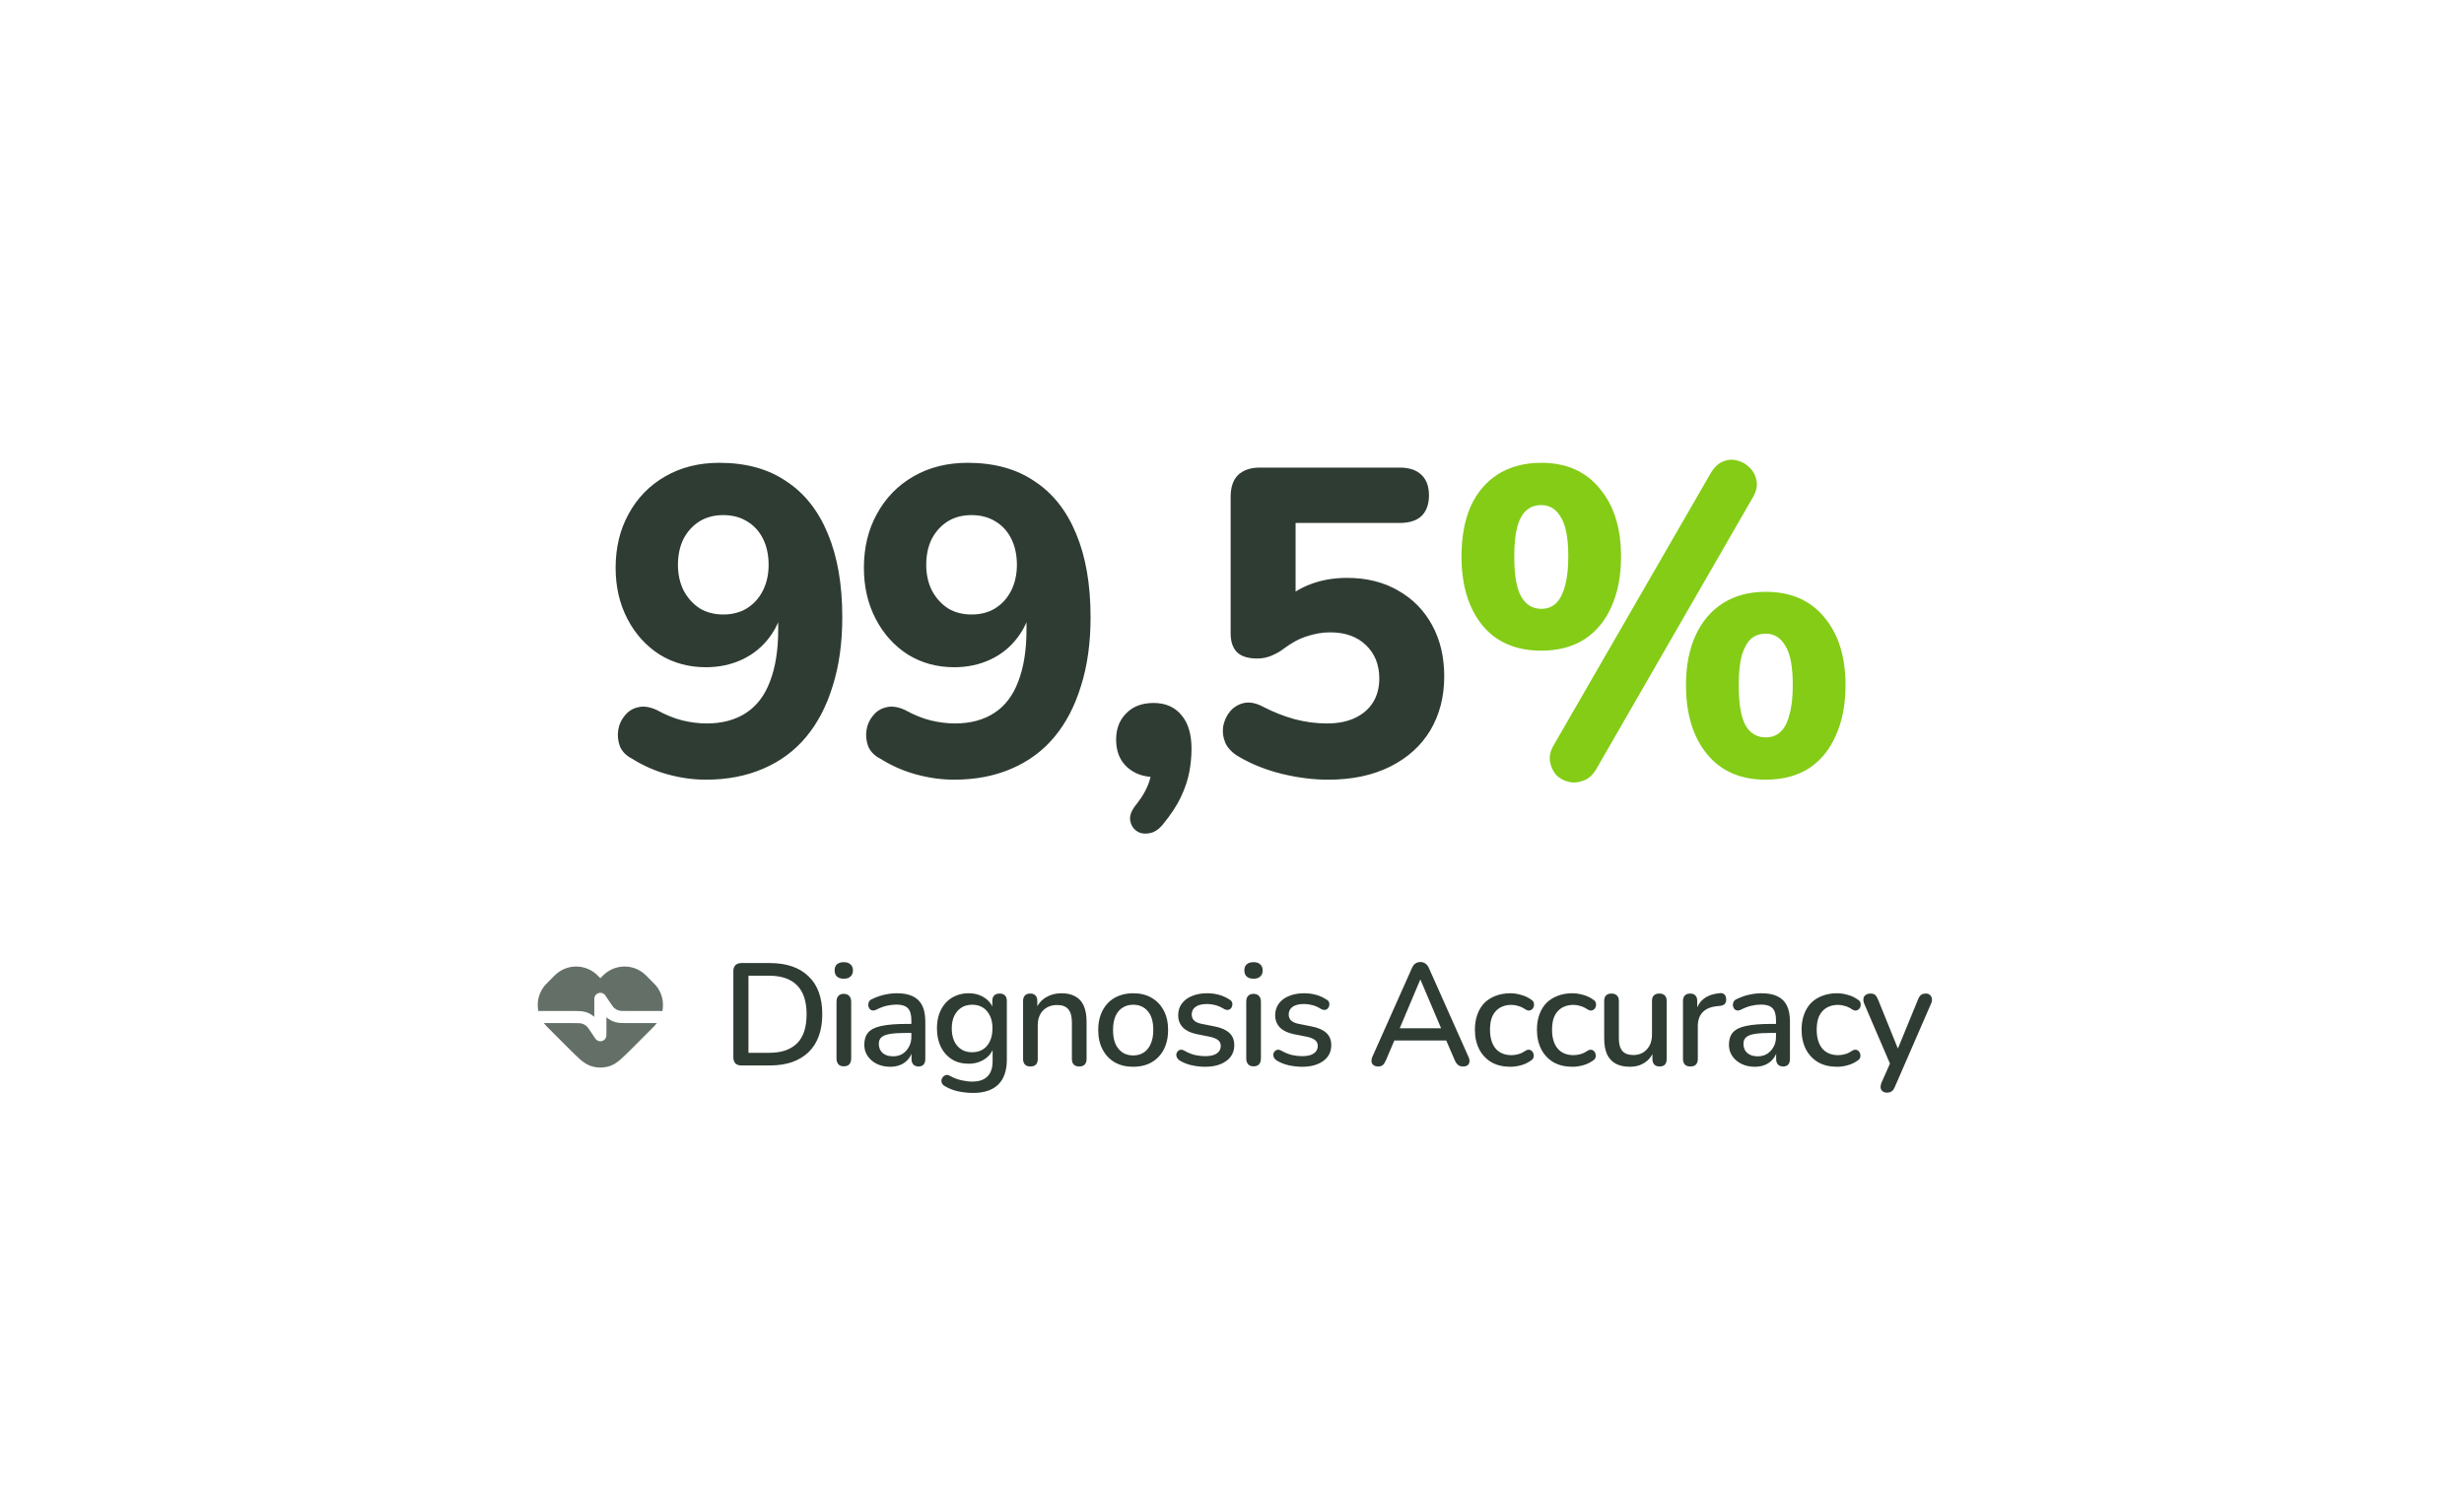 <svg width="407" height="248" viewBox="0 0 407 248" fill="none" xmlns="http://www.w3.org/2000/svg">
<g filter="url(#filter0_d_1760_7237)">
<rect x="16.5" y="8" width="374.333" height="216" rx="64" fill="white" shape-rendering="crispEdges"/>
<path d="M116.591 120.792C114.527 120.792 112.439 120.504 110.327 119.928C108.215 119.352 106.247 118.488 104.423 117.336C103.463 116.856 102.791 116.184 102.407 115.32C102.071 114.408 101.975 113.496 102.119 112.584C102.263 111.672 102.623 110.88 103.199 110.208C103.775 109.488 104.495 109.032 105.359 108.84C106.271 108.6 107.303 108.744 108.455 109.272C109.943 110.088 111.359 110.664 112.703 111C114.095 111.336 115.439 111.504 116.735 111.504C119.279 111.504 121.439 110.928 123.215 109.776C124.991 108.624 126.311 106.896 127.175 104.592C128.087 102.24 128.543 99.384 128.543 96.024V91.344H129.551C129.167 93.6 128.375 95.544 127.175 97.176C125.975 98.808 124.463 100.056 122.639 100.92C120.815 101.784 118.799 102.216 116.591 102.216C113.759 102.216 111.215 101.52 108.959 100.128C106.703 98.688 104.927 96.72 103.631 94.224C102.335 91.728 101.687 88.92 101.687 85.8C101.687 82.44 102.407 79.464 103.847 76.872C105.287 74.232 107.303 72.168 109.895 70.68C112.487 69.192 115.463 68.448 118.823 68.448C123.191 68.448 126.863 69.456 129.839 71.472C132.863 73.44 135.167 76.344 136.751 80.184C138.335 83.976 139.127 88.56 139.127 93.936C139.127 98.208 138.599 102 137.543 105.312C136.535 108.624 135.071 111.432 133.151 113.736C131.231 116.04 128.855 117.792 126.023 118.992C123.239 120.192 120.095 120.792 116.591 120.792ZM119.471 93.504C120.959 93.504 122.255 93.168 123.359 92.496C124.511 91.776 125.399 90.792 126.023 89.544C126.647 88.296 126.959 86.88 126.959 85.296C126.959 83.664 126.647 82.224 126.023 80.976C125.399 79.728 124.511 78.768 123.359 78.096C122.255 77.424 120.959 77.088 119.471 77.088C117.983 77.088 116.687 77.424 115.583 78.096C114.479 78.768 113.591 79.728 112.919 80.976C112.295 82.224 111.983 83.664 111.983 85.296C111.983 86.88 112.295 88.296 112.919 89.544C113.591 90.792 114.479 91.776 115.583 92.496C116.687 93.168 117.983 93.504 119.471 93.504ZM157.602 120.792C155.538 120.792 153.45 120.504 151.338 119.928C149.226 119.352 147.258 118.488 145.434 117.336C144.474 116.856 143.802 116.184 143.418 115.32C143.082 114.408 142.986 113.496 143.13 112.584C143.274 111.672 143.634 110.88 144.21 110.208C144.786 109.488 145.506 109.032 146.37 108.84C147.282 108.6 148.314 108.744 149.466 109.272C150.954 110.088 152.37 110.664 153.714 111C155.106 111.336 156.45 111.504 157.746 111.504C160.29 111.504 162.45 110.928 164.226 109.776C166.002 108.624 167.322 106.896 168.186 104.592C169.098 102.24 169.554 99.384 169.554 96.024V91.344H170.562C170.178 93.6 169.386 95.544 168.186 97.176C166.986 98.808 165.474 100.056 163.65 100.92C161.826 101.784 159.81 102.216 157.602 102.216C154.77 102.216 152.226 101.52 149.97 100.128C147.714 98.688 145.938 96.72 144.642 94.224C143.346 91.728 142.698 88.92 142.698 85.8C142.698 82.44 143.418 79.464 144.858 76.872C146.298 74.232 148.314 72.168 150.906 70.68C153.498 69.192 156.474 68.448 159.834 68.448C164.202 68.448 167.874 69.456 170.85 71.472C173.874 73.44 176.178 76.344 177.762 80.184C179.346 83.976 180.138 88.56 180.138 93.936C180.138 98.208 179.61 102 178.554 105.312C177.546 108.624 176.082 111.432 174.162 113.736C172.242 116.04 169.866 117.792 167.034 118.992C164.25 120.192 161.106 120.792 157.602 120.792ZM160.482 93.504C161.97 93.504 163.266 93.168 164.37 92.496C165.522 91.776 166.41 90.792 167.034 89.544C167.658 88.296 167.97 86.88 167.97 85.296C167.97 83.664 167.658 82.224 167.034 80.976C166.41 79.728 165.522 78.768 164.37 78.096C163.266 77.424 161.97 77.088 160.482 77.088C158.994 77.088 157.698 77.424 156.594 78.096C155.49 78.768 154.602 79.728 153.93 80.976C153.306 82.224 152.994 83.664 152.994 85.296C152.994 86.88 153.306 88.296 153.93 89.544C154.602 90.792 155.49 91.776 156.594 92.496C157.698 93.168 158.994 93.504 160.482 93.504ZM192.062 128.208C191.342 129.072 190.574 129.552 189.758 129.648C188.942 129.792 188.246 129.648 187.67 129.216C187.094 128.784 186.758 128.16 186.662 127.344C186.614 126.576 186.974 125.736 187.742 124.824C188.798 123.48 189.518 122.16 189.902 120.864C190.286 119.568 190.478 118.416 190.478 117.408L190.838 120.36C188.918 120.36 187.358 119.808 186.158 118.704C184.958 117.6 184.358 116.088 184.358 114.168C184.358 112.392 184.91 110.952 186.014 109.848C187.118 108.696 188.63 108.12 190.55 108.12C192.518 108.12 194.054 108.792 195.158 110.136C196.262 111.432 196.814 113.28 196.814 115.68C196.814 116.928 196.694 118.2 196.454 119.496C196.214 120.792 195.758 122.16 195.086 123.6C194.414 125.04 193.406 126.576 192.062 128.208ZM219.405 120.792C216.957 120.792 214.437 120.48 211.845 119.856C209.253 119.232 206.877 118.296 204.717 117.048C203.613 116.424 202.845 115.656 202.413 114.744C202.029 113.832 201.909 112.896 202.053 111.936C202.245 110.976 202.629 110.16 203.205 109.488C203.829 108.768 204.597 108.312 205.509 108.12C206.469 107.928 207.525 108.144 208.677 108.768C210.357 109.632 212.061 110.304 213.789 110.784C215.565 111.264 217.365 111.504 219.189 111.504C221.013 111.504 222.573 111.192 223.869 110.568C225.165 109.944 226.149 109.08 226.821 107.976C227.493 106.872 227.829 105.576 227.829 104.088C227.829 101.784 227.085 99.936 225.597 98.544C224.157 97.152 222.189 96.456 219.693 96.456C218.445 96.456 217.173 96.672 215.877 97.104C214.629 97.488 213.333 98.184 211.989 99.192C211.509 99.576 210.885 99.936 210.117 100.272C209.349 100.608 208.533 100.776 207.669 100.776C206.181 100.776 205.077 100.44 204.357 99.768C203.637 99.048 203.277 98.016 203.277 96.672V74.064C203.277 72.48 203.685 71.28 204.501 70.464C205.365 69.648 206.565 69.24 208.101 69.24H231.213C232.797 69.24 233.997 69.648 234.813 70.464C235.629 71.232 236.037 72.36 236.037 73.848C236.037 75.288 235.629 76.416 234.813 77.232C233.997 78 232.797 78.384 231.213 78.384H214.005V92.136H211.269C212.469 90.648 214.053 89.496 216.021 88.68C217.989 87.864 220.149 87.456 222.501 87.456C225.717 87.456 228.525 88.152 230.925 89.544C233.325 90.888 235.197 92.784 236.541 95.232C237.885 97.68 238.557 100.512 238.557 103.728C238.557 107.088 237.789 110.064 236.253 112.656C234.717 115.2 232.509 117.192 229.629 118.632C226.749 120.072 223.341 120.792 219.405 120.792Z" fill="#2F3C33"/>
<path d="M263.657 119.064C263.081 120.024 262.385 120.648 261.569 120.936C260.753 121.272 259.937 121.344 259.121 121.152C258.305 120.96 257.609 120.576 257.033 120C256.505 119.376 256.169 118.632 256.025 117.768C255.881 116.904 256.097 115.992 256.673 115.032L282.521 70.248C283.097 69.24 283.793 68.568 284.609 68.232C285.425 67.896 286.217 67.848 286.985 68.088C287.801 68.28 288.497 68.688 289.073 69.312C289.649 69.888 290.009 70.608 290.153 71.472C290.297 72.336 290.081 73.248 289.505 74.208L263.657 119.064ZM254.585 99.48C250.409 99.48 247.169 98.088 244.865 95.304C242.561 92.472 241.409 88.68 241.409 83.928C241.409 80.712 241.913 77.952 242.921 75.648C243.977 73.344 245.489 71.568 247.457 70.32C249.473 69.072 251.849 68.448 254.585 68.448C258.713 68.448 261.929 69.864 264.233 72.696C266.585 75.48 267.761 79.224 267.761 83.928C267.761 87.096 267.233 89.856 266.177 92.208C265.169 94.512 263.681 96.312 261.713 97.608C259.745 98.856 257.369 99.48 254.585 99.48ZM254.585 92.568C255.545 92.568 256.337 92.28 256.961 91.704C257.633 91.08 258.137 90.144 258.473 88.896C258.857 87.6 259.049 85.944 259.049 83.928C259.049 80.904 258.641 78.744 257.825 77.448C257.057 76.104 255.977 75.432 254.585 75.432C253.625 75.432 252.809 75.72 252.137 76.296C251.465 76.872 250.961 77.784 250.625 79.032C250.289 80.232 250.121 81.864 250.121 83.928C250.121 87 250.505 89.208 251.273 90.552C252.041 91.896 253.145 92.568 254.585 92.568ZM291.665 120.792C287.489 120.792 284.249 119.376 281.945 116.544C279.641 113.712 278.489 109.92 278.489 105.168C278.489 102 279.017 99.264 280.073 96.96C281.129 94.656 282.641 92.88 284.609 91.632C286.577 90.384 288.929 89.76 291.665 89.76C295.793 89.76 299.009 91.152 301.313 93.936C303.665 96.72 304.841 100.464 304.841 105.168C304.841 108.336 304.313 111.096 303.257 113.448C302.249 115.8 300.761 117.624 298.793 118.92C296.825 120.168 294.449 120.792 291.665 120.792ZM291.665 113.808C292.625 113.808 293.417 113.52 294.041 112.944C294.713 112.368 295.217 111.432 295.553 110.136C295.937 108.84 296.129 107.184 296.129 105.168C296.129 102.144 295.721 99.984 294.905 98.688C294.137 97.344 293.057 96.672 291.665 96.672C290.705 96.672 289.889 96.96 289.217 97.536C288.593 98.112 288.089 99.024 287.705 100.272C287.369 101.52 287.201 103.152 287.201 105.168C287.201 108.288 287.585 110.52 288.353 111.864C289.121 113.16 290.225 113.808 291.665 113.808Z" fill="#84CC16"/>
<path d="M92.014 152.776C93.851 151.284 96.482 151.284 98.319 152.776C98.52 152.939 98.727 153.146 99.031 153.45L99.073 153.493C99.119 153.539 99.144 153.563 99.163 153.581L99.166 153.585L99.17 153.581C99.189 153.563 99.214 153.539 99.259 153.493L99.302 153.45C99.606 153.146 99.813 152.939 100.014 152.776C101.851 151.284 104.482 151.284 106.319 152.776C106.52 152.939 106.727 153.146 107.031 153.45L107.451 153.871C108 154.42 108.375 154.794 108.639 155.181C109.423 156.329 109.677 157.721 109.403 159.028C109.327 159.01 109.248 159 109.166 159H103.735C102.734 159 102.441 158.99 102.191 158.914C101.939 158.837 101.705 158.712 101.502 158.545C101.3 158.379 101.129 158.141 100.573 157.308L99.998 156.445C99.754 156.079 99.298 155.915 98.877 156.043C98.455 156.171 98.166 156.559 98.166 157V159.965C98.145 159.947 98.123 159.928 98.101 159.91C97.694 159.576 97.226 159.325 96.723 159.173C96.152 158.999 95.54 158.999 94.729 159L89.166 159C89.085 159 89.006 159.01 88.93 159.028C88.656 157.721 88.91 156.329 89.694 155.181C89.958 154.794 90.332 154.42 90.882 153.871L91.302 153.45C91.606 153.146 91.813 152.939 92.014 152.776Z" fill="#647067"/>
<path d="M89.826 161C90.079 161.327 90.418 161.666 90.882 162.129L93.964 165.212C94.73 165.978 95.349 166.596 95.89 167.056C96.447 167.529 96.989 167.893 97.621 168.098C98.626 168.425 99.707 168.425 100.711 168.098C101.344 167.893 101.885 167.529 102.443 167.056C102.984 166.596 103.602 165.978 104.369 165.212L107.451 162.129C107.915 161.666 108.254 161.327 108.507 161L103.603 161C102.793 161.001 102.181 161.001 101.61 160.827C101.106 160.675 100.638 160.424 100.232 160.09C100.21 160.072 100.188 160.053 100.166 160.035V163C100.166 163.441 99.878 163.829 99.456 163.957C99.034 164.085 98.579 163.921 98.334 163.555L97.759 162.692C97.204 161.859 97.033 161.621 96.831 161.455C96.628 161.288 96.394 161.163 96.142 161.086C95.891 161.01 95.599 161 94.597 161H89.826Z" fill="#647067"/>
<path d="M122.479 168C122.047 168 121.711 167.888 121.471 167.664C121.247 167.424 121.135 167.088 121.135 166.656V152.424C121.135 151.992 121.247 151.664 121.471 151.44C121.711 151.2 122.047 151.08 122.479 151.08H127.111C129.895 151.08 132.039 151.808 133.543 153.264C135.063 154.704 135.823 156.792 135.823 159.528C135.823 160.888 135.631 162.096 135.247 163.152C134.863 164.208 134.295 165.096 133.543 165.816C132.807 166.52 131.903 167.064 130.831 167.448C129.759 167.816 128.519 168 127.111 168H122.479ZM123.631 165.912H126.967C128.023 165.912 128.935 165.784 129.703 165.528C130.487 165.256 131.143 164.856 131.671 164.328C132.199 163.8 132.591 163.136 132.847 162.336C133.103 161.536 133.231 160.6 133.231 159.528C133.231 157.4 132.703 155.808 131.647 154.752C130.607 153.696 129.047 153.168 126.967 153.168H123.631V165.912ZM139.374 168.144C138.99 168.144 138.694 168.032 138.486 167.808C138.278 167.568 138.174 167.24 138.174 166.824V157.464C138.174 157.048 138.278 156.728 138.486 156.504C138.694 156.28 138.99 156.168 139.374 156.168C139.758 156.168 140.054 156.28 140.262 156.504C140.486 156.728 140.598 157.048 140.598 157.464V166.824C140.598 167.24 140.494 167.568 140.286 167.808C140.078 168.032 139.774 168.144 139.374 168.144ZM139.374 153.672C138.894 153.672 138.518 153.552 138.246 153.312C137.99 153.072 137.862 152.736 137.862 152.304C137.862 151.856 137.99 151.52 138.246 151.296C138.518 151.056 138.894 150.936 139.374 150.936C139.854 150.936 140.222 151.056 140.478 151.296C140.75 151.52 140.886 151.856 140.886 152.304C140.886 152.736 140.75 153.072 140.478 153.312C140.222 153.552 139.854 153.672 139.374 153.672ZM147.034 168.216C146.218 168.216 145.482 168.056 144.826 167.736C144.186 167.416 143.682 166.984 143.314 166.44C142.946 165.896 142.762 165.28 142.762 164.592C142.762 163.728 142.978 163.048 143.41 162.552C143.858 162.04 144.586 161.68 145.594 161.472C146.618 161.248 147.994 161.136 149.722 161.136H150.85V162.624H149.746C148.594 162.624 147.682 162.68 147.01 162.792C146.338 162.904 145.858 163.096 145.57 163.368C145.298 163.624 145.162 163.984 145.162 164.448C145.162 165.056 145.37 165.552 145.786 165.936C146.202 166.304 146.778 166.488 147.514 166.488C148.106 166.488 148.626 166.352 149.074 166.08C149.522 165.792 149.874 165.408 150.13 164.928C150.402 164.448 150.538 163.896 150.538 163.272V160.512C150.538 159.6 150.346 158.944 149.962 158.544C149.578 158.144 148.946 157.944 148.066 157.944C147.554 157.944 147.018 158.008 146.458 158.136C145.914 158.264 145.346 158.48 144.754 158.784C144.482 158.912 144.25 158.952 144.058 158.904C143.866 158.856 143.714 158.752 143.602 158.592C143.49 158.416 143.426 158.232 143.41 158.04C143.41 157.832 143.458 157.632 143.554 157.44C143.666 157.248 143.85 157.104 144.106 157.008C144.81 156.672 145.506 156.432 146.194 156.288C146.882 156.144 147.53 156.072 148.138 156.072C149.21 156.072 150.09 156.24 150.778 156.576C151.482 156.912 152.002 157.424 152.338 158.112C152.674 158.8 152.842 159.688 152.842 160.776V166.944C152.842 167.328 152.746 167.632 152.554 167.856C152.362 168.064 152.082 168.168 151.714 168.168C151.362 168.168 151.082 168.064 150.874 167.856C150.666 167.632 150.562 167.328 150.562 166.944V165.384H150.778C150.65 165.976 150.41 166.488 150.058 166.92C149.722 167.336 149.298 167.656 148.786 167.88C148.274 168.104 147.69 168.216 147.034 168.216ZM160.765 172.536C159.901 172.536 159.061 172.448 158.245 172.272C157.445 172.096 156.717 171.808 156.061 171.408C155.821 171.28 155.661 171.12 155.581 170.928C155.501 170.752 155.477 170.568 155.509 170.376C155.557 170.184 155.645 170.016 155.773 169.872C155.901 169.728 156.053 169.632 156.229 169.584C156.421 169.536 156.621 169.568 156.829 169.68C157.533 170.064 158.197 170.32 158.821 170.448C159.461 170.592 160.053 170.664 160.597 170.664C161.717 170.664 162.557 170.376 163.117 169.8C163.677 169.24 163.957 168.408 163.957 167.304V164.856H164.173C163.933 165.736 163.429 166.432 162.661 166.944C161.893 167.456 161.005 167.712 159.997 167.712C158.941 167.712 158.021 167.472 157.237 166.992C156.453 166.496 155.845 165.816 155.413 164.952C154.981 164.072 154.765 163.048 154.765 161.88C154.765 161 154.885 160.208 155.125 159.504C155.381 158.8 155.733 158.192 156.181 157.68C156.645 157.168 157.197 156.776 157.837 156.504C158.493 156.216 159.213 156.072 159.997 156.072C161.021 156.072 161.909 156.328 162.661 156.84C163.429 157.352 163.925 158.048 164.149 158.928L163.909 159.336V157.344C163.909 156.944 164.013 156.64 164.221 156.432C164.445 156.224 164.741 156.12 165.109 156.12C165.493 156.12 165.789 156.224 165.997 156.432C166.205 156.64 166.309 156.944 166.309 157.344V167.016C166.309 168.84 165.837 170.216 164.893 171.144C163.949 172.072 162.573 172.536 160.765 172.536ZM160.573 165.816C161.277 165.816 161.877 165.656 162.373 165.336C162.869 165.016 163.253 164.56 163.525 163.968C163.797 163.376 163.933 162.68 163.933 161.88C163.933 160.68 163.629 159.728 163.021 159.024C162.429 158.32 161.613 157.968 160.573 157.968C159.885 157.968 159.293 158.128 158.797 158.448C158.301 158.768 157.909 159.224 157.621 159.816C157.349 160.392 157.213 161.08 157.213 161.88C157.213 163.096 157.517 164.056 158.125 164.76C158.733 165.464 159.549 165.816 160.573 165.816ZM170.191 168.168C169.807 168.168 169.511 168.064 169.303 167.856C169.095 167.632 168.991 167.328 168.991 166.944V157.344C168.991 156.944 169.095 156.64 169.303 156.432C169.511 156.224 169.799 156.12 170.167 156.12C170.551 156.12 170.839 156.224 171.031 156.432C171.239 156.64 171.343 156.944 171.343 157.344V159.216L171.079 158.784C171.431 157.888 171.983 157.216 172.735 156.768C173.487 156.304 174.351 156.072 175.327 156.072C176.255 156.072 177.023 156.248 177.631 156.6C178.255 156.936 178.719 157.456 179.023 158.16C179.327 158.848 179.479 159.72 179.479 160.776V166.944C179.479 167.328 179.375 167.632 179.167 167.856C178.959 168.064 178.663 168.168 178.279 168.168C177.879 168.168 177.575 168.064 177.367 167.856C177.159 167.632 177.055 167.328 177.055 166.944V160.92C177.055 159.912 176.855 159.176 176.455 158.712C176.071 158.248 175.463 158.016 174.631 158.016C173.655 158.016 172.871 158.32 172.279 158.928C171.703 159.536 171.415 160.352 171.415 161.376V166.944C171.415 167.76 171.007 168.168 170.191 168.168ZM187.187 168.216C186.003 168.216 184.979 167.968 184.115 167.472C183.267 166.976 182.603 166.272 182.123 165.36C181.643 164.448 181.403 163.376 181.403 162.144C181.403 161.2 181.539 160.36 181.811 159.624C182.083 158.888 182.467 158.256 182.963 157.728C183.475 157.184 184.083 156.776 184.787 156.504C185.507 156.216 186.307 156.072 187.187 156.072C188.355 156.072 189.363 156.32 190.211 156.816C191.075 157.312 191.747 158.016 192.227 158.928C192.707 159.824 192.947 160.896 192.947 162.144C192.947 163.072 192.811 163.912 192.539 164.664C192.267 165.416 191.875 166.056 191.363 166.584C190.867 167.112 190.259 167.52 189.539 167.808C188.835 168.08 188.051 168.216 187.187 168.216ZM187.187 166.344C187.843 166.344 188.419 166.184 188.915 165.864C189.411 165.544 189.795 165.072 190.067 164.448C190.355 163.824 190.499 163.056 190.499 162.144C190.499 160.768 190.195 159.728 189.587 159.024C188.979 158.32 188.179 157.968 187.187 157.968C186.515 157.968 185.931 158.128 185.435 158.448C184.939 158.752 184.547 159.216 184.259 159.84C183.987 160.464 183.851 161.232 183.851 162.144C183.851 163.504 184.155 164.544 184.763 165.264C185.371 165.984 186.179 166.344 187.187 166.344ZM199.053 168.216C198.349 168.216 197.621 168.136 196.869 167.976C196.133 167.816 195.453 167.544 194.829 167.16C194.621 167.016 194.477 166.856 194.397 166.68C194.317 166.504 194.285 166.328 194.301 166.152C194.333 165.96 194.405 165.8 194.517 165.672C194.645 165.528 194.797 165.44 194.973 165.408C195.165 165.376 195.365 165.416 195.573 165.528C196.197 165.88 196.797 166.128 197.373 166.272C197.949 166.4 198.517 166.464 199.077 166.464C199.925 166.464 200.565 166.312 200.997 166.008C201.429 165.704 201.645 165.296 201.645 164.784C201.645 164.368 201.501 164.048 201.213 163.824C200.925 163.584 200.493 163.4 199.917 163.272L197.637 162.816C196.645 162.608 195.893 162.24 195.381 161.712C194.869 161.184 194.613 160.512 194.613 159.696C194.613 158.96 194.813 158.32 195.213 157.776C195.613 157.232 196.173 156.816 196.893 156.528C197.613 156.224 198.445 156.072 199.389 156.072C200.093 156.072 200.757 156.16 201.381 156.336C202.005 156.512 202.581 156.776 203.109 157.128C203.317 157.24 203.453 157.392 203.517 157.584C203.581 157.76 203.589 157.936 203.541 158.112C203.509 158.288 203.429 158.448 203.301 158.592C203.173 158.72 203.013 158.8 202.821 158.832C202.645 158.848 202.445 158.8 202.221 158.688C201.741 158.384 201.261 158.168 200.781 158.04C200.317 157.912 199.853 157.848 199.389 157.848C198.541 157.848 197.901 158.008 197.469 158.328C197.053 158.632 196.845 159.048 196.845 159.576C196.845 159.976 196.973 160.304 197.229 160.56C197.485 160.816 197.885 161 198.429 161.112L200.709 161.568C201.749 161.776 202.533 162.128 203.061 162.624C203.605 163.12 203.877 163.792 203.877 164.64C203.877 165.744 203.437 166.616 202.557 167.256C201.677 167.896 200.509 168.216 199.053 168.216ZM207.054 168.144C206.67 168.144 206.374 168.032 206.166 167.808C205.958 167.568 205.854 167.24 205.854 166.824V157.464C205.854 157.048 205.958 156.728 206.166 156.504C206.374 156.28 206.67 156.168 207.054 156.168C207.438 156.168 207.734 156.28 207.942 156.504C208.166 156.728 208.278 157.048 208.278 157.464V166.824C208.278 167.24 208.174 167.568 207.966 167.808C207.758 168.032 207.454 168.144 207.054 168.144ZM207.054 153.672C206.574 153.672 206.198 153.552 205.926 153.312C205.67 153.072 205.542 152.736 205.542 152.304C205.542 151.856 205.67 151.52 205.926 151.296C206.198 151.056 206.574 150.936 207.054 150.936C207.534 150.936 207.902 151.056 208.158 151.296C208.43 151.52 208.566 151.856 208.566 152.304C208.566 152.736 208.43 153.072 208.158 153.312C207.902 153.552 207.534 153.672 207.054 153.672ZM215.074 168.216C214.37 168.216 213.642 168.136 212.89 167.976C212.154 167.816 211.474 167.544 210.85 167.16C210.642 167.016 210.498 166.856 210.418 166.68C210.338 166.504 210.306 166.328 210.322 166.152C210.354 165.96 210.426 165.8 210.538 165.672C210.666 165.528 210.818 165.44 210.994 165.408C211.186 165.376 211.386 165.416 211.594 165.528C212.218 165.88 212.818 166.128 213.394 166.272C213.97 166.4 214.538 166.464 215.098 166.464C215.946 166.464 216.586 166.312 217.018 166.008C217.45 165.704 217.666 165.296 217.666 164.784C217.666 164.368 217.522 164.048 217.234 163.824C216.946 163.584 216.514 163.4 215.938 163.272L213.658 162.816C212.666 162.608 211.914 162.24 211.402 161.712C210.89 161.184 210.634 160.512 210.634 159.696C210.634 158.96 210.834 158.32 211.234 157.776C211.634 157.232 212.194 156.816 212.914 156.528C213.634 156.224 214.466 156.072 215.41 156.072C216.114 156.072 216.778 156.16 217.402 156.336C218.026 156.512 218.602 156.776 219.13 157.128C219.338 157.24 219.474 157.392 219.538 157.584C219.602 157.76 219.61 157.936 219.562 158.112C219.53 158.288 219.45 158.448 219.322 158.592C219.194 158.72 219.034 158.8 218.842 158.832C218.666 158.848 218.466 158.8 218.242 158.688C217.762 158.384 217.282 158.168 216.802 158.04C216.338 157.912 215.874 157.848 215.41 157.848C214.562 157.848 213.922 158.008 213.49 158.328C213.074 158.632 212.866 159.048 212.866 159.576C212.866 159.976 212.994 160.304 213.25 160.56C213.506 160.816 213.906 161 214.45 161.112L216.73 161.568C217.77 161.776 218.554 162.128 219.082 162.624C219.626 163.12 219.898 163.792 219.898 164.64C219.898 165.744 219.458 166.616 218.578 167.256C217.698 167.896 216.53 168.216 215.074 168.216ZM227.651 168.168C227.331 168.168 227.075 168.096 226.883 167.952C226.691 167.808 226.579 167.616 226.547 167.376C226.515 167.136 226.563 166.864 226.691 166.56L233.195 151.968C233.355 151.584 233.555 151.312 233.795 151.152C234.051 150.992 234.331 150.912 234.635 150.912C234.923 150.912 235.187 150.992 235.427 151.152C235.683 151.312 235.891 151.584 236.051 151.968L242.555 166.56C242.699 166.864 242.755 167.144 242.723 167.4C242.691 167.64 242.587 167.832 242.411 167.976C242.235 168.104 241.987 168.168 241.667 168.168C241.315 168.168 241.035 168.08 240.827 167.904C240.619 167.728 240.435 167.456 240.275 167.088L238.595 163.2L239.723 163.872H229.499L230.603 163.2L228.947 167.088C228.787 167.472 228.611 167.752 228.419 167.928C228.227 168.088 227.971 168.168 227.651 168.168ZM234.587 153.84L230.963 162.432L230.363 161.856H238.835L238.283 162.432L234.635 153.84H234.587ZM249.478 168.216C248.278 168.216 247.238 167.968 246.358 167.472C245.494 166.96 244.822 166.248 244.342 165.336C243.862 164.408 243.622 163.32 243.622 162.072C243.622 161.144 243.758 160.312 244.03 159.576C244.302 158.824 244.686 158.192 245.182 157.68C245.694 157.168 246.31 156.776 247.03 156.504C247.766 156.216 248.582 156.072 249.478 156.072C250.038 156.072 250.622 156.16 251.23 156.336C251.854 156.496 252.43 156.768 252.958 157.152C253.166 157.28 253.294 157.44 253.342 157.632C253.406 157.808 253.414 157.992 253.366 158.184C253.334 158.376 253.246 158.544 253.102 158.688C252.974 158.816 252.814 158.896 252.622 158.928C252.43 158.944 252.222 158.888 251.998 158.76C251.614 158.488 251.222 158.296 250.822 158.184C250.422 158.056 250.038 157.992 249.67 157.992C249.094 157.992 248.582 158.088 248.134 158.28C247.702 158.456 247.334 158.72 247.03 159.072C246.726 159.408 246.494 159.832 246.334 160.344C246.19 160.856 246.118 161.44 246.118 162.096C246.118 163.408 246.422 164.44 247.03 165.192C247.654 165.928 248.534 166.296 249.67 166.296C250.038 166.296 250.422 166.24 250.822 166.128C251.222 166.016 251.614 165.824 251.998 165.552C252.222 165.424 252.43 165.376 252.622 165.408C252.814 165.44 252.966 165.528 253.078 165.672C253.206 165.8 253.286 165.96 253.318 166.152C253.366 166.328 253.358 166.512 253.294 166.704C253.23 166.896 253.094 167.056 252.886 167.184C252.374 167.552 251.814 167.816 251.206 167.976C250.614 168.136 250.038 168.216 249.478 168.216ZM259.726 168.216C258.526 168.216 257.486 167.968 256.606 167.472C255.742 166.96 255.07 166.248 254.59 165.336C254.11 164.408 253.87 163.32 253.87 162.072C253.87 161.144 254.006 160.312 254.278 159.576C254.55 158.824 254.934 158.192 255.43 157.68C255.942 157.168 256.558 156.776 257.278 156.504C258.014 156.216 258.83 156.072 259.726 156.072C260.286 156.072 260.87 156.16 261.478 156.336C262.102 156.496 262.678 156.768 263.206 157.152C263.414 157.28 263.542 157.44 263.59 157.632C263.654 157.808 263.662 157.992 263.614 158.184C263.582 158.376 263.494 158.544 263.35 158.688C263.222 158.816 263.062 158.896 262.87 158.928C262.678 158.944 262.47 158.888 262.246 158.76C261.862 158.488 261.47 158.296 261.07 158.184C260.67 158.056 260.286 157.992 259.918 157.992C259.342 157.992 258.83 158.088 258.382 158.28C257.95 158.456 257.582 158.72 257.278 159.072C256.974 159.408 256.742 159.832 256.582 160.344C256.438 160.856 256.366 161.44 256.366 162.096C256.366 163.408 256.67 164.44 257.278 165.192C257.902 165.928 258.782 166.296 259.918 166.296C260.286 166.296 260.67 166.24 261.07 166.128C261.47 166.016 261.862 165.824 262.246 165.552C262.47 165.424 262.678 165.376 262.87 165.408C263.062 165.44 263.214 165.528 263.326 165.672C263.454 165.8 263.534 165.96 263.566 166.152C263.614 166.328 263.606 166.512 263.542 166.704C263.478 166.896 263.342 167.056 263.134 167.184C262.622 167.552 262.062 167.816 261.454 167.976C260.862 168.136 260.286 168.216 259.726 168.216ZM269.226 168.216C268.282 168.216 267.49 168.04 266.85 167.688C266.226 167.336 265.754 166.816 265.434 166.128C265.13 165.424 264.978 164.544 264.978 163.488V157.344C264.978 156.928 265.082 156.624 265.29 156.432C265.498 156.224 265.794 156.12 266.178 156.12C266.562 156.12 266.858 156.224 267.066 156.432C267.29 156.624 267.402 156.928 267.402 157.344V163.512C267.402 164.456 267.594 165.152 267.978 165.6C268.362 166.048 268.97 166.272 269.802 166.272C270.714 166.272 271.45 165.968 272.01 165.36C272.586 164.736 272.874 163.92 272.874 162.912V157.344C272.874 156.928 272.978 156.624 273.186 156.432C273.394 156.224 273.698 156.12 274.098 156.12C274.482 156.12 274.778 156.224 274.986 156.432C275.194 156.624 275.298 156.928 275.298 157.344V166.944C275.298 167.76 274.906 168.168 274.122 168.168C273.754 168.168 273.466 168.064 273.258 167.856C273.05 167.632 272.946 167.328 272.946 166.944V164.904L273.258 165.432C272.938 166.328 272.426 167.016 271.722 167.496C271.018 167.976 270.186 168.216 269.226 168.216ZM279.218 168.168C278.818 168.168 278.514 168.064 278.306 167.856C278.098 167.632 277.994 167.328 277.994 166.944V157.344C277.994 156.944 278.098 156.64 278.306 156.432C278.514 156.224 278.802 156.12 279.17 156.12C279.554 156.12 279.842 156.224 280.034 156.432C280.242 156.64 280.346 156.944 280.346 157.344V159.096H280.106C280.362 158.136 280.834 157.408 281.522 156.912C282.21 156.416 283.09 156.128 284.162 156.048C284.45 156.032 284.674 156.104 284.834 156.264C285.01 156.424 285.106 156.672 285.122 157.008C285.154 157.344 285.082 157.616 284.906 157.824C284.73 158.016 284.458 158.128 284.09 158.16L283.634 158.208C282.594 158.304 281.802 158.632 281.258 159.192C280.714 159.752 280.442 160.52 280.442 161.496V166.944C280.442 167.328 280.338 167.632 280.13 167.856C279.938 168.064 279.634 168.168 279.218 168.168ZM289.854 168.216C289.038 168.216 288.302 168.056 287.646 167.736C287.006 167.416 286.502 166.984 286.134 166.44C285.766 165.896 285.582 165.28 285.582 164.592C285.582 163.728 285.798 163.048 286.23 162.552C286.678 162.04 287.406 161.68 288.414 161.472C289.438 161.248 290.814 161.136 292.542 161.136H293.67V162.624H292.566C291.414 162.624 290.502 162.68 289.83 162.792C289.158 162.904 288.678 163.096 288.39 163.368C288.118 163.624 287.982 163.984 287.982 164.448C287.982 165.056 288.19 165.552 288.606 165.936C289.022 166.304 289.598 166.488 290.334 166.488C290.926 166.488 291.446 166.352 291.894 166.08C292.342 165.792 292.694 165.408 292.95 164.928C293.222 164.448 293.358 163.896 293.358 163.272V160.512C293.358 159.6 293.166 158.944 292.782 158.544C292.398 158.144 291.766 157.944 290.886 157.944C290.374 157.944 289.838 158.008 289.278 158.136C288.734 158.264 288.166 158.48 287.574 158.784C287.302 158.912 287.07 158.952 286.878 158.904C286.686 158.856 286.534 158.752 286.422 158.592C286.31 158.416 286.246 158.232 286.23 158.04C286.23 157.832 286.278 157.632 286.374 157.44C286.486 157.248 286.67 157.104 286.926 157.008C287.63 156.672 288.326 156.432 289.014 156.288C289.702 156.144 290.35 156.072 290.958 156.072C292.03 156.072 292.91 156.24 293.598 156.576C294.302 156.912 294.822 157.424 295.158 158.112C295.494 158.8 295.662 159.688 295.662 160.776V166.944C295.662 167.328 295.566 167.632 295.374 167.856C295.182 168.064 294.902 168.168 294.534 168.168C294.182 168.168 293.902 168.064 293.694 167.856C293.486 167.632 293.382 167.328 293.382 166.944V165.384H293.598C293.47 165.976 293.23 166.488 292.878 166.92C292.542 167.336 292.118 167.656 291.606 167.88C291.094 168.104 290.51 168.216 289.854 168.216ZM303.44 168.216C302.24 168.216 301.2 167.968 300.32 167.472C299.456 166.96 298.784 166.248 298.304 165.336C297.824 164.408 297.584 163.32 297.584 162.072C297.584 161.144 297.72 160.312 297.992 159.576C298.264 158.824 298.648 158.192 299.144 157.68C299.656 157.168 300.272 156.776 300.992 156.504C301.728 156.216 302.544 156.072 303.44 156.072C304 156.072 304.584 156.16 305.192 156.336C305.816 156.496 306.392 156.768 306.92 157.152C307.128 157.28 307.256 157.44 307.304 157.632C307.368 157.808 307.376 157.992 307.328 158.184C307.296 158.376 307.208 158.544 307.064 158.688C306.936 158.816 306.776 158.896 306.584 158.928C306.392 158.944 306.184 158.888 305.96 158.76C305.576 158.488 305.184 158.296 304.784 158.184C304.384 158.056 304 157.992 303.632 157.992C303.056 157.992 302.544 158.088 302.096 158.28C301.664 158.456 301.296 158.72 300.992 159.072C300.688 159.408 300.456 159.832 300.296 160.344C300.152 160.856 300.08 161.44 300.08 162.096C300.08 163.408 300.384 164.44 300.992 165.192C301.616 165.928 302.496 166.296 303.632 166.296C304 166.296 304.384 166.24 304.784 166.128C305.184 166.016 305.576 165.824 305.96 165.552C306.184 165.424 306.392 165.376 306.584 165.408C306.776 165.44 306.928 165.528 307.04 165.672C307.168 165.8 307.248 165.96 307.28 166.152C307.328 166.328 307.32 166.512 307.256 166.704C307.192 166.896 307.056 167.056 306.848 167.184C306.336 167.552 305.776 167.816 305.168 167.976C304.576 168.136 304 168.216 303.44 168.216ZM311.664 172.488C311.376 172.488 311.136 172.408 310.944 172.248C310.768 172.104 310.664 171.904 310.632 171.648C310.616 171.408 310.664 171.144 310.776 170.856L312.408 167.184V168.216L307.92 157.776C307.808 157.488 307.768 157.216 307.8 156.96C307.832 156.704 307.952 156.504 308.16 156.36C308.368 156.2 308.648 156.12 309 156.12C309.304 156.12 309.544 156.192 309.72 156.336C309.896 156.48 310.056 156.728 310.2 157.08L313.824 166.032H313.152L316.824 157.08C316.968 156.712 317.136 156.464 317.328 156.336C317.52 156.192 317.784 156.12 318.12 156.12C318.408 156.12 318.632 156.2 318.792 156.36C318.968 156.504 319.072 156.704 319.104 156.96C319.152 157.2 319.112 157.464 318.984 157.752L312.984 171.552C312.824 171.92 312.64 172.168 312.432 172.296C312.24 172.424 311.984 172.488 311.664 172.488Z" fill="#2F3C33"/>
</g>
<defs>
<filter id="filter0_d_1760_7237" x="0.5" y="0" width="406.333" height="248" filterUnits="userSpaceOnUse" color-interpolation-filters="sRGB">
<feFlood flood-opacity="0" result="BackgroundImageFix"/>
<feColorMatrix in="SourceAlpha" type="matrix" values="0 0 0 0 0 0 0 0 0 0 0 0 0 0 0 0 0 0 127 0" result="hardAlpha"/>
<feOffset dy="8"/>
<feGaussianBlur stdDeviation="8"/>
<feComposite in2="hardAlpha" operator="out"/>
<feColorMatrix type="matrix" values="0 0 0 0 0.184 0 0 0 0 0.235 0 0 0 0 0.2 0 0 0 0.05 0"/>
<feBlend mode="normal" in2="BackgroundImageFix" result="effect1_dropShadow_1760_7237"/>
<feBlend mode="normal" in="SourceGraphic" in2="effect1_dropShadow_1760_7237" result="shape"/>
</filter>
</defs>
</svg>
